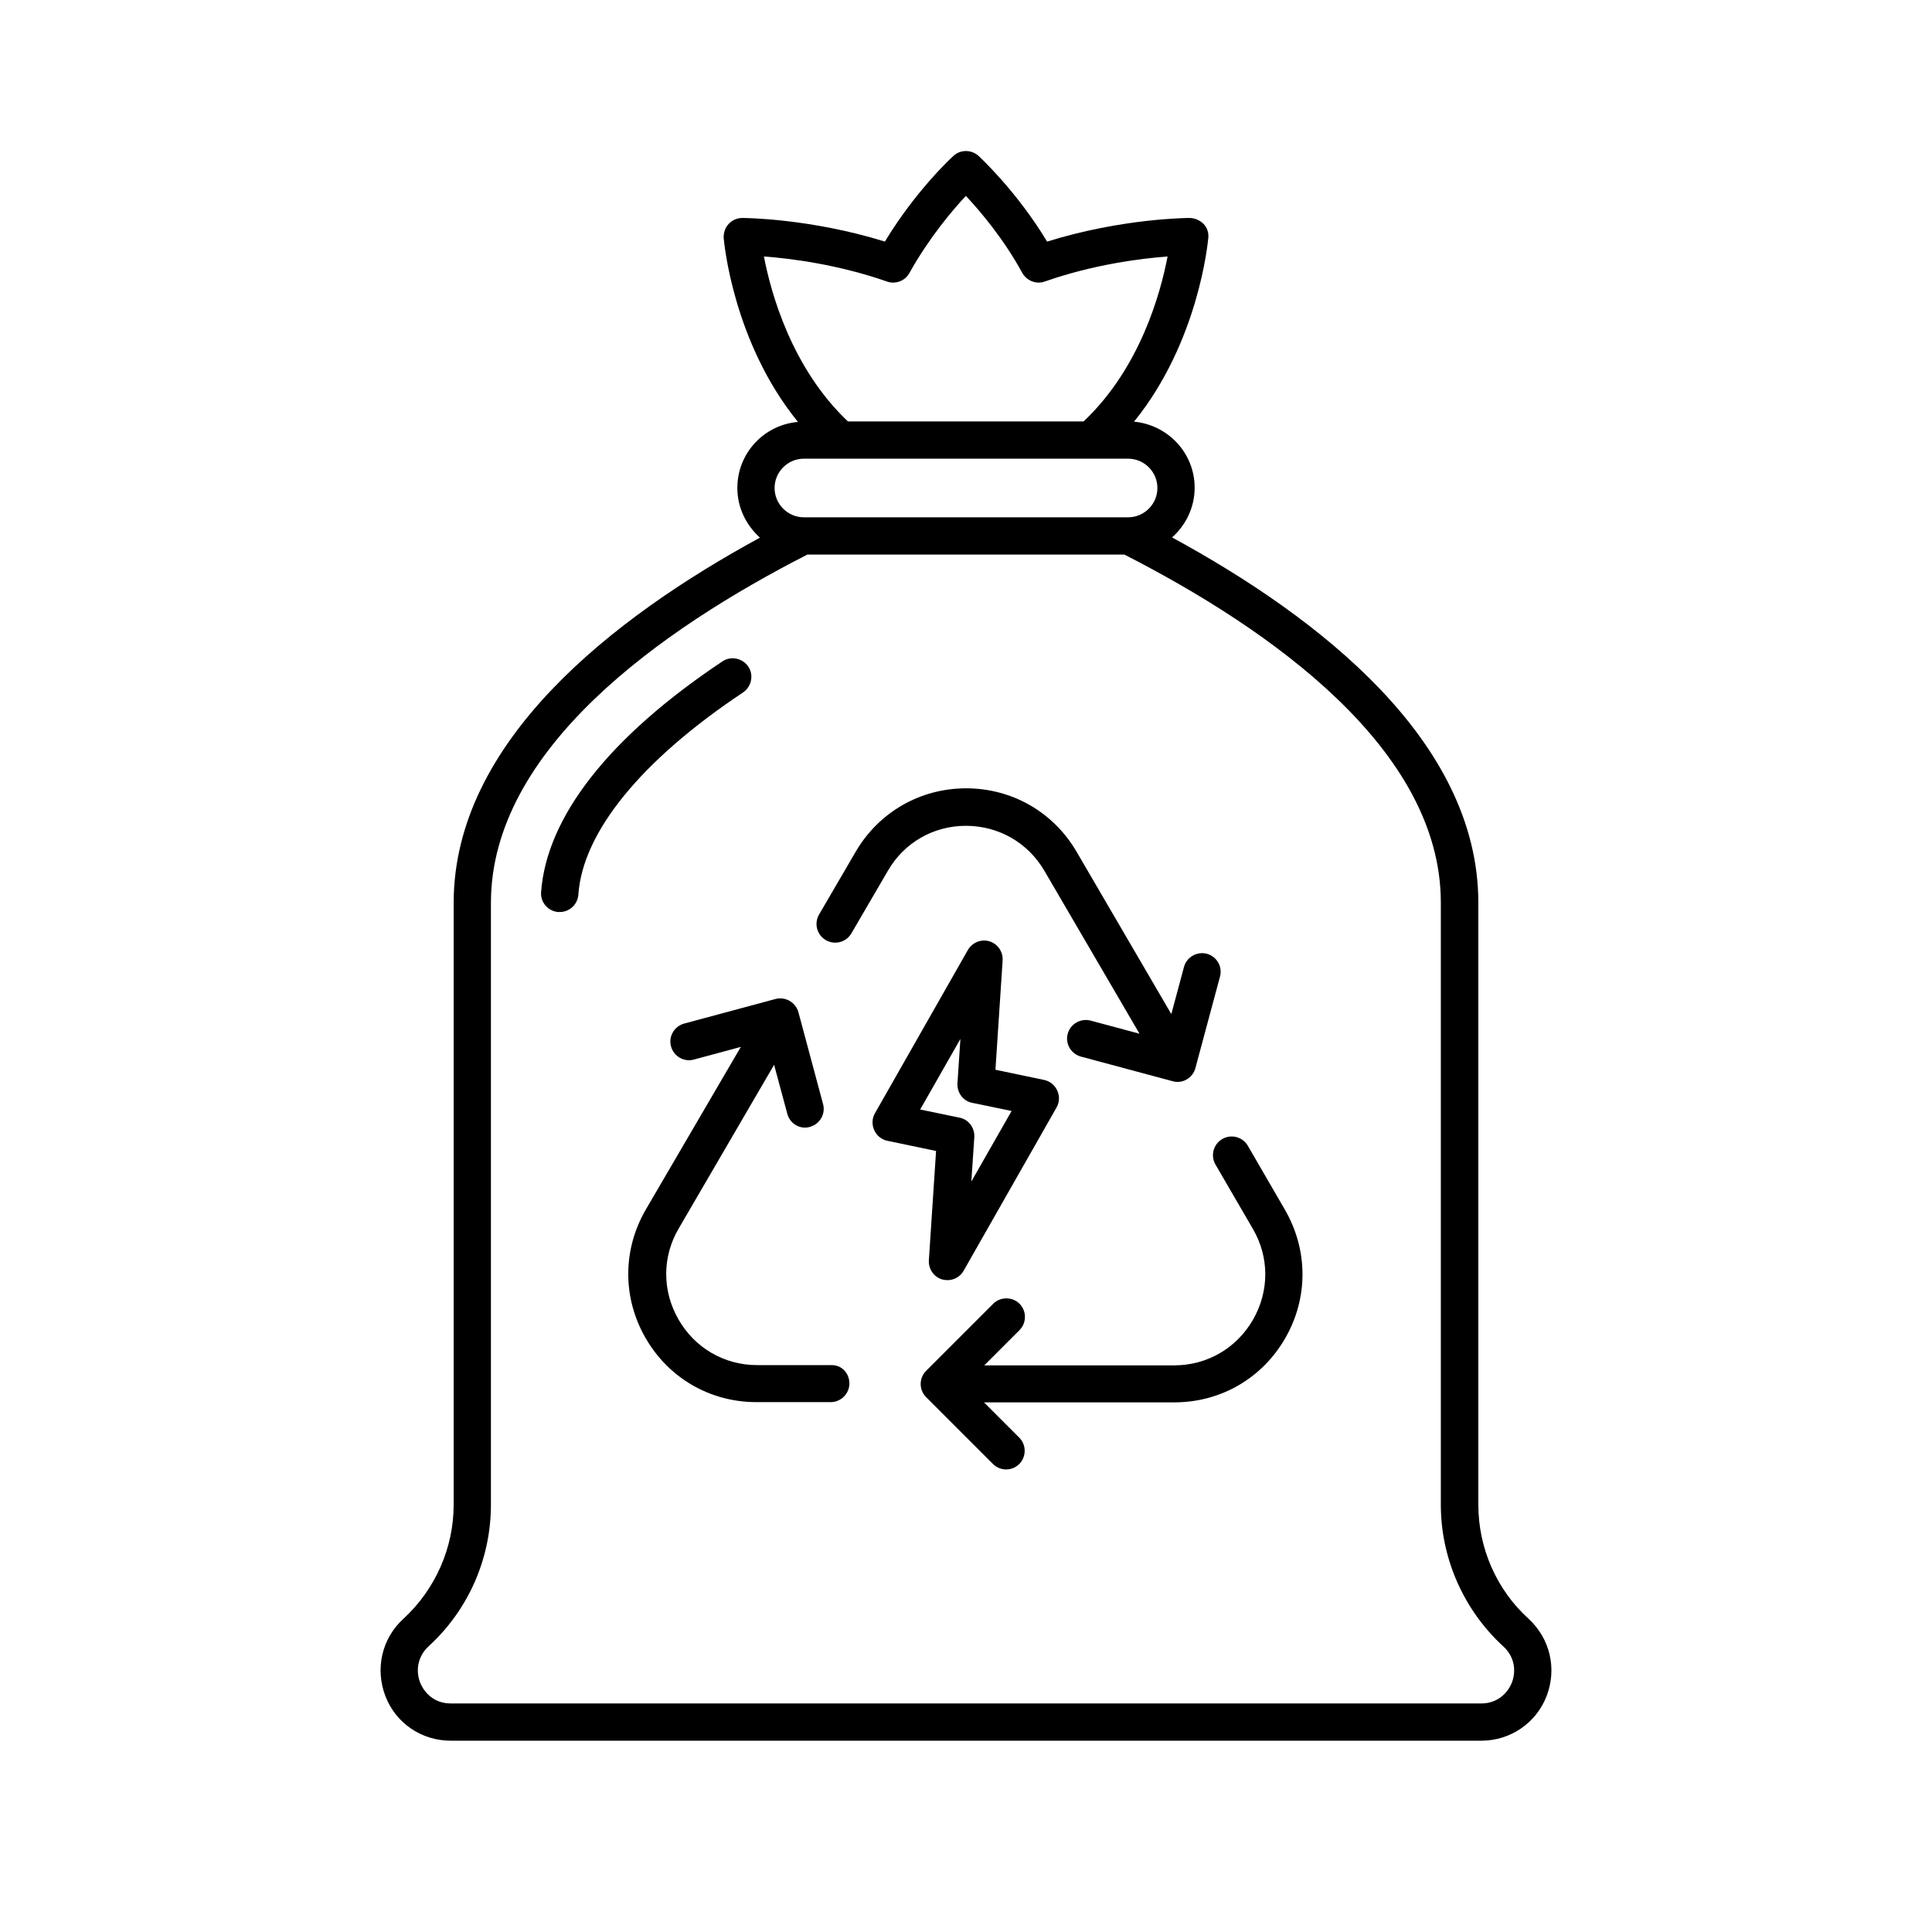 <?xml version="1.0" encoding="UTF-8" standalone="no"?><!DOCTYPE svg PUBLIC "-//W3C//DTD SVG 1.1//EN" "http://www.w3.org/Graphics/SVG/1.1/DTD/svg11.dtd"><svg width="100%" height="100%" viewBox="0 0 100 100" version="1.1" xmlns="http://www.w3.org/2000/svg" xmlns:xlink="http://www.w3.org/1999/xlink" xml:space="preserve" xmlns:serif="http://www.serif.com/" style="fill-rule:evenodd;clip-rule:evenodd;stroke-linejoin:round;stroke-miterlimit:2;"><g id="g4553"><path id="path4541" d="M79.116,83.785c-1.659,-1.504 -2.598,-3.664 -2.598,-5.901l0,-31.179c-0.012,-8.358 -8.242,-14.748 -15.852,-18.888c0.706,-0.63 1.169,-1.543 1.169,-2.572c0,-1.8 -1.388,-3.253 -3.137,-3.42c3.343,-4.127 3.819,-9.27 3.844,-9.514c0.027,-0.27 -0.064,-0.54 -0.257,-0.733c-0.193,-0.18 -0.45,-0.296 -0.719,-0.296c-0.155,0 -3.524,0.026 -7.368,1.222c-1.594,-2.636 -3.472,-4.359 -3.549,-4.436c-0.373,-0.334 -0.939,-0.334 -1.298,0c-0.091,0.077 -1.955,1.8 -3.549,4.436c-3.857,-1.196 -7.226,-1.222 -7.38,-1.222c-0.27,0 -0.527,0.116 -0.707,0.309c-0.181,0.192 -0.27,0.463 -0.257,0.733c0.025,0.244 0.489,5.387 3.844,9.515c-1.762,0.153 -3.137,1.619 -3.137,3.419c-0,1.029 0.463,1.929 1.169,2.571c-7.61,4.141 -15.84,10.544 -15.852,18.888l-0,31.167c-0,2.237 -0.952,4.384 -2.598,5.901c-1.118,1.016 -1.478,2.585 -0.938,3.999c0.539,1.414 1.877,2.314 3.381,2.314l53.346,0c1.504,0 2.842,-0.913 3.381,-2.314c0.54,-1.414 0.18,-2.97 -0.938,-3.999Zm-33.198,-69.211c0.437,0.154 0.938,-0.039 1.157,-0.45c0.99,-1.775 2.185,-3.202 2.918,-3.986c0.733,0.784 1.942,2.198 2.919,3.986c0.232,0.411 0.72,0.604 1.157,0.45c2.533,-0.888 4.989,-1.196 6.365,-1.299c-0.36,1.877 -1.415,5.773 -4.346,8.537l-12.201,0c-2.919,-2.764 -3.987,-6.66 -4.347,-8.537c1.389,0.103 3.832,0.411 6.378,1.299Zm-4.307,9.167l16.778,0c0.836,0 1.518,0.682 1.518,1.517c0,0.836 -0.682,1.518 -1.518,1.518l-16.778,-0c-0.836,-0 -1.518,-0.682 -1.518,-1.518c-0,-0.835 0.682,-1.517 1.518,-1.517Zm36.643,63.349c-0.206,0.527 -0.733,1.08 -1.581,1.08l-53.346,-0c-0.861,-0 -1.375,-0.566 -1.581,-1.08c-0.206,-0.528 -0.193,-1.286 0.437,-1.878c2.057,-1.877 3.227,-4.539 3.227,-7.328l0,-31.167c0.013,-7.959 8.859,-14.169 16.38,-18.013l16.407,-0c7.521,3.844 16.38,10.054 16.38,18.013l-0,31.167c-0,2.777 1.183,5.451 3.227,7.328c0.643,0.579 0.656,1.35 0.45,1.878Z" style="fill-rule:nonzero;"/><path id="path4543" d="M38.461,35.84c0.437,-0.296 0.565,-0.9 0.27,-1.338c-0.297,-0.436 -0.9,-0.565 -1.337,-0.269c-5.864,3.908 -9.104,8.049 -9.387,11.944c-0.038,0.528 0.361,0.99 0.887,1.029l0.078,-0c0.502,-0 0.925,-0.386 0.964,-0.9c0.219,-3.227 3.253,-6.956 8.525,-10.466Z" style="fill-rule:nonzero;"/><path id="path4545" d="M43.051,70.658l-3.858,-0c-1.71,-0 -3.227,-0.887 -4.076,-2.366c-0.848,-1.479 -0.848,-3.24 0.013,-4.706l4.937,-8.472l0.683,2.532c0.115,0.438 0.501,0.72 0.925,0.72c0.077,-0 0.167,-0.013 0.244,-0.038c0.515,-0.142 0.823,-0.669 0.682,-1.183l-1.273,-4.745c-0.064,-0.244 -0.232,-0.463 -0.45,-0.591c-0.219,-0.129 -0.489,-0.167 -0.733,-0.103l-4.732,1.273c-0.514,0.141 -0.822,0.669 -0.681,1.183c0.141,0.514 0.668,0.822 1.182,0.681l2.431,-0.656l-4.912,8.409c-1.208,2.07 -1.222,4.564 -0.025,6.648c1.195,2.083 3.342,3.33 5.747,3.33l3.844,-0c0.527,-0 0.965,-0.438 0.965,-0.965c-0,-0.527 -0.386,-0.951 -0.913,-0.951Z" style="fill-rule:nonzero;"/><path id="path4547" d="M64.587,59.304c-0.27,-0.462 -0.862,-0.617 -1.325,-0.347c-0.462,0.271 -0.617,0.862 -0.346,1.325l1.928,3.317c0.861,1.466 0.861,3.227 0.012,4.706c-0.848,1.478 -2.378,2.366 -4.075,2.366l-9.836,0l1.826,-1.826c0.373,-0.373 0.373,-0.99 -0,-1.363c-0.373,-0.372 -0.99,-0.372 -1.363,0l-3.471,3.471c-0.181,0.18 -0.283,0.425 -0.283,0.682c-0,0.257 0.102,0.501 0.283,0.681l3.458,3.459c0.193,0.192 0.437,0.283 0.682,0.283c0.244,0 0.488,-0.091 0.681,-0.283c0.372,-0.373 0.372,-0.99 -0,-1.363l-1.826,-1.826l9.849,0c2.405,0 4.552,-1.247 5.747,-3.329c1.195,-2.083 1.183,-4.565 -0.025,-6.648l-1.916,-3.305Z" style="fill-rule:nonzero;"/><path id="path4549" d="M49.993,42.744c1.698,0 3.215,0.875 4.064,2.328l4.924,8.434l-2.533,-0.681c-0.515,-0.129 -1.041,0.167 -1.183,0.681c-0.141,0.514 0.167,1.042 0.682,1.183l4.744,1.273c0.077,0.025 0.167,0.039 0.244,0.039c0.167,-0 0.334,-0.039 0.489,-0.129c0.218,-0.129 0.386,-0.335 0.45,-0.591l1.273,-4.733c0.141,-0.514 -0.167,-1.04 -0.681,-1.182c-0.515,-0.129 -1.042,0.167 -1.183,0.681l-0.656,2.443l-4.899,-8.396c-1.196,-2.056 -3.343,-3.291 -5.721,-3.291c-2.379,-0 -4.526,1.235 -5.722,3.291l-1.89,3.24c-0.27,0.463 -0.116,1.055 0.347,1.325c0.462,0.269 1.054,0.116 1.325,-0.348l1.889,-3.239c0.836,-1.453 2.353,-2.328 4.037,-2.328Z" style="fill-rule:nonzero;"/><path id="path4551" d="M48.078,65.232c-0.026,0.45 0.257,0.861 0.681,0.99c0.09,0.026 0.181,0.038 0.283,0.038c0.334,0 0.668,-0.18 0.836,-0.488l4.808,-8.447c0.155,-0.271 0.168,-0.591 0.039,-0.874c-0.129,-0.284 -0.373,-0.489 -0.681,-0.553l-2.52,-0.528l0.372,-5.657c0.026,-0.45 -0.256,-0.861 -0.681,-0.99c-0.424,-0.129 -0.887,0.052 -1.119,0.45l-4.808,8.447c-0.154,0.27 -0.167,0.592 -0.039,0.875c0.129,0.283 0.373,0.489 0.682,0.553l2.52,0.526l-0.373,5.658Zm-0.45,-7.804l2.082,-3.652l-0.153,2.302c-0.026,0.475 0.295,0.912 0.758,1.003l2.045,0.423l-2.084,3.652l0.155,-2.302c0.026,-0.475 -0.296,-0.912 -0.759,-1.002l-2.044,-0.424Z" style="fill-rule:nonzero;"/></g></svg>